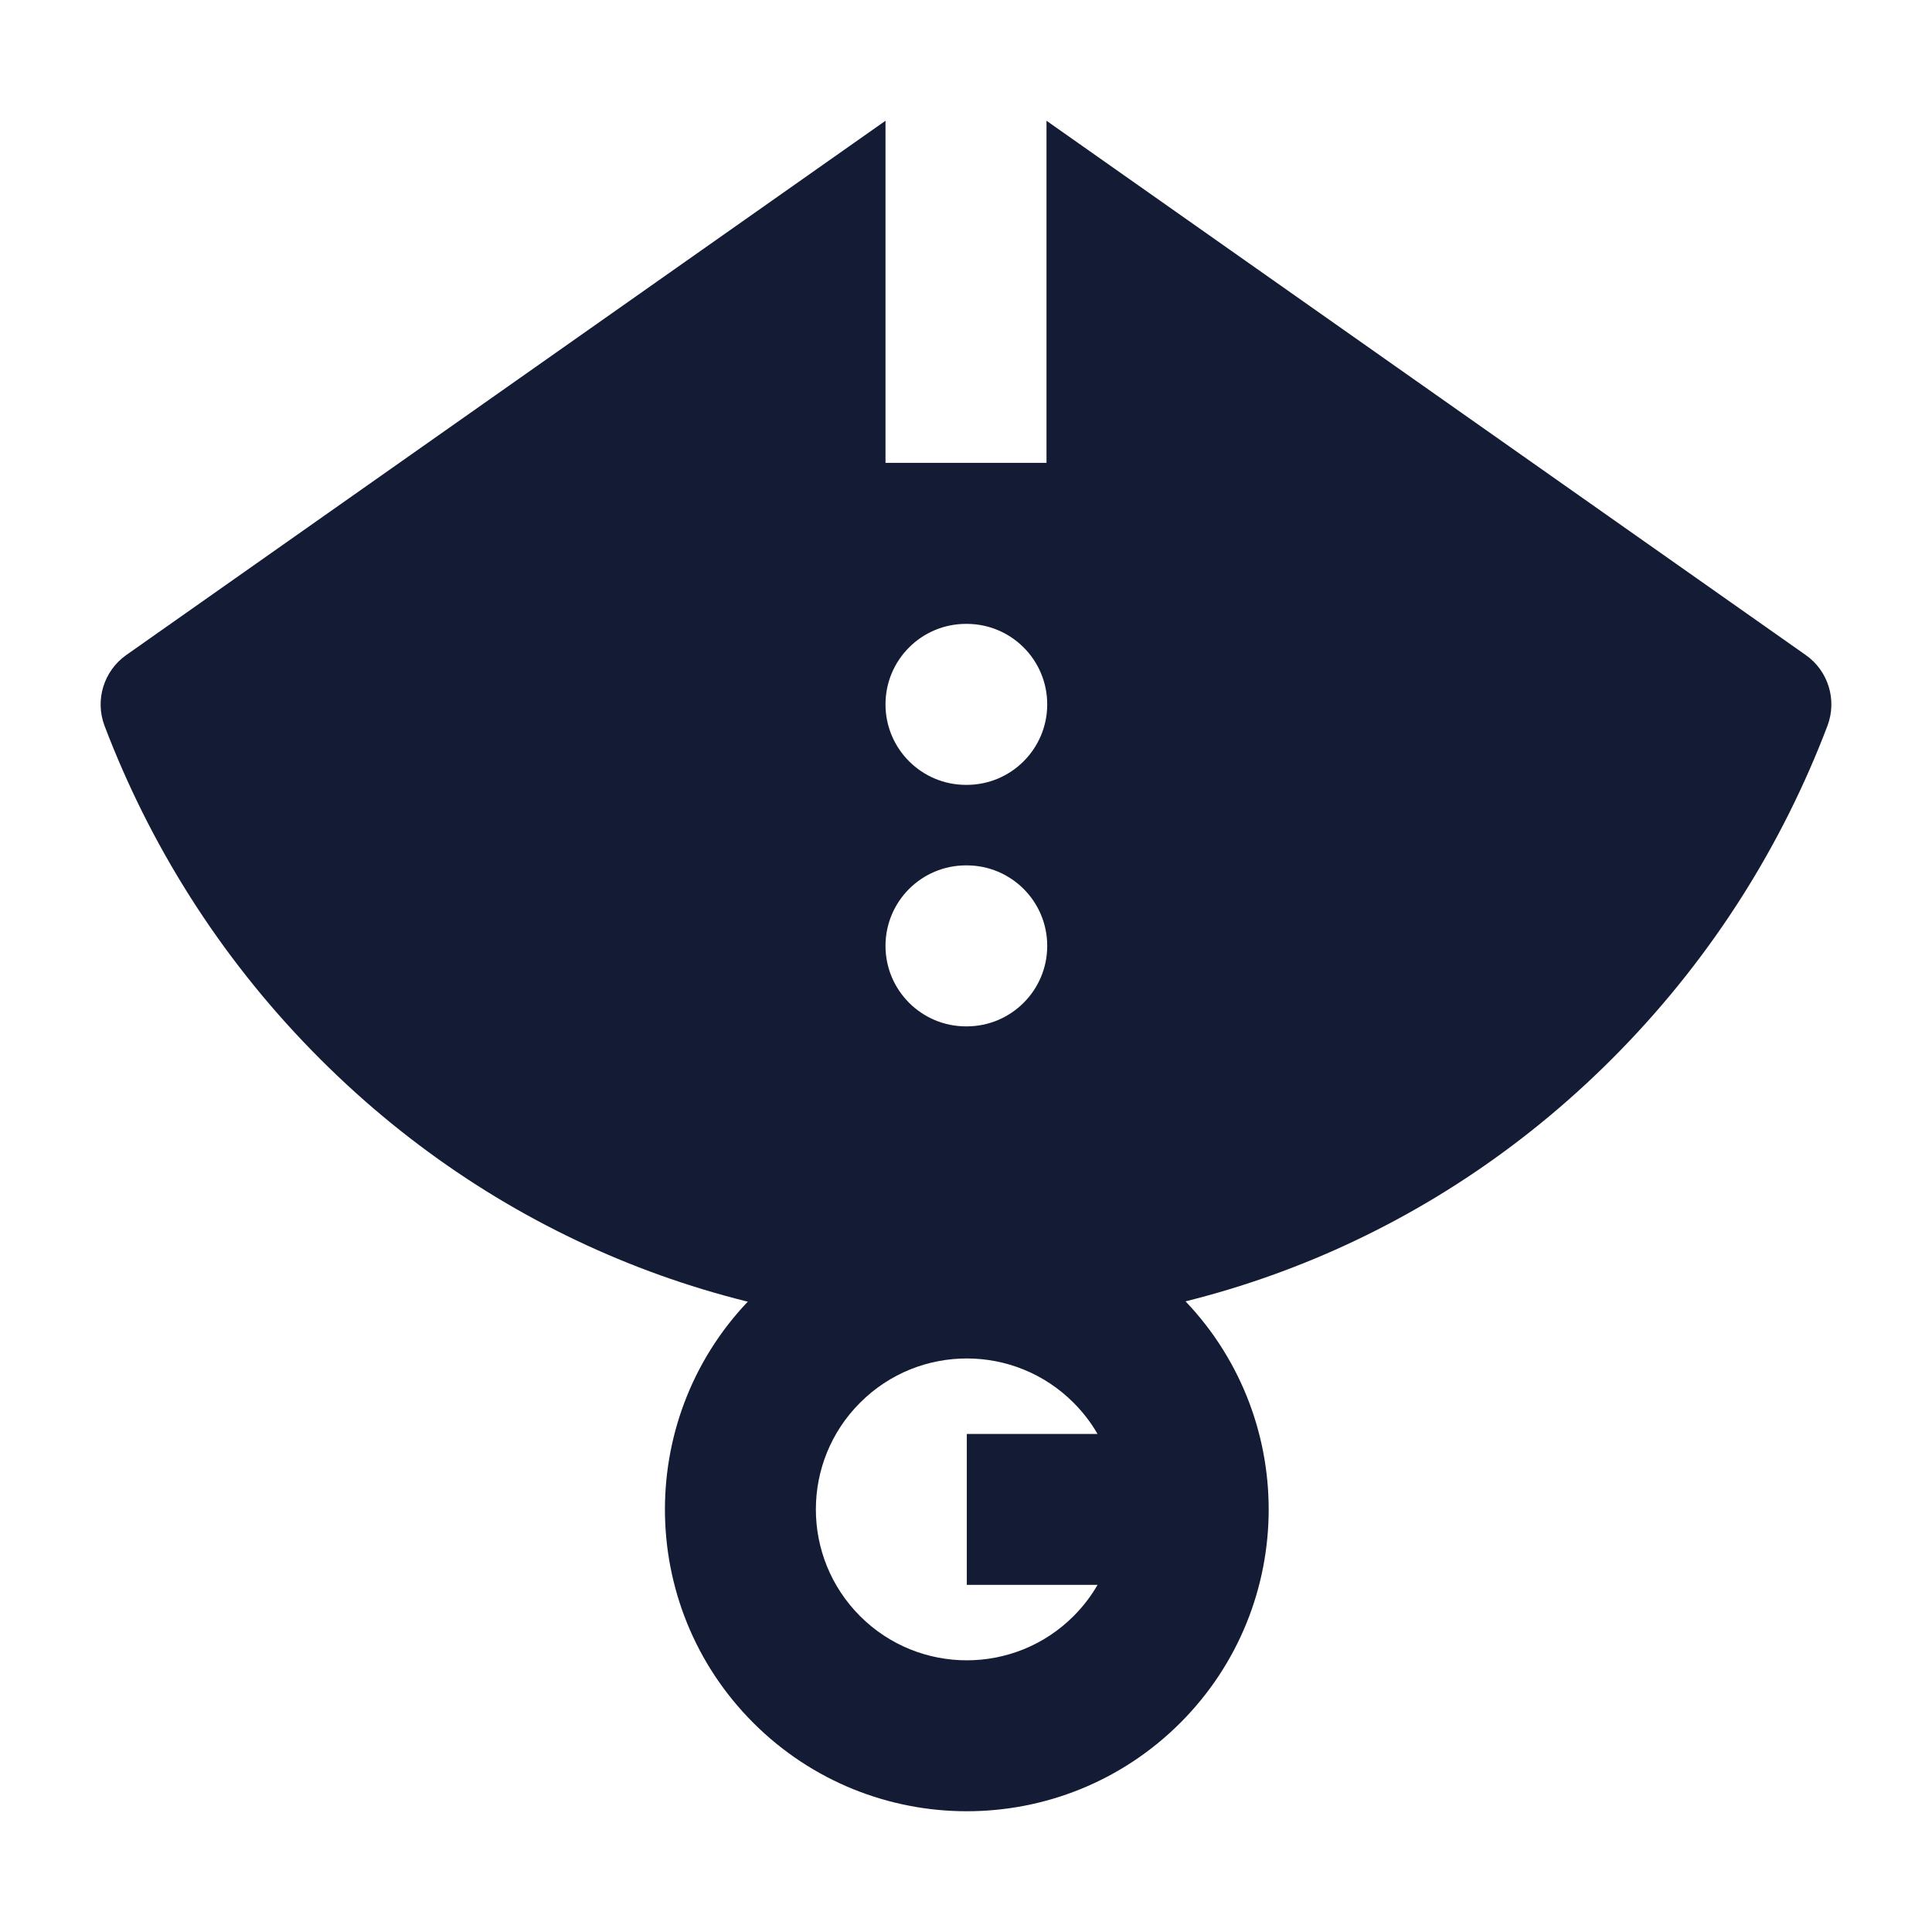 <svg width="24" height="24" viewBox="0 0 24 24" fill="none" xmlns="http://www.w3.org/2000/svg">
<path fill-rule="evenodd" clip-rule="evenodd" d="M13.336 17.425C12.604 16.692 11.416 16.692 10.684 17.425C9.952 18.157 9.952 19.344 10.684 20.076C11.416 20.808 12.604 20.808 13.336 20.076C13.455 19.957 13.554 19.827 13.634 19.688H12.01V17.813H13.634C13.554 17.674 13.455 17.544 13.336 17.425ZM9.358 16.099C10.823 14.634 13.197 14.634 14.662 16.099C15.394 16.831 15.76 17.792 15.76 18.75C15.76 19.709 15.394 20.67 14.662 21.402C13.197 22.866 10.823 22.866 9.358 21.402C7.894 19.938 7.894 17.563 9.358 16.099Z" fill="#141B34"/>
<path fill-rule="evenodd" clip-rule="evenodd" d="M11 1.5V5.75H13V1.5L22.43 8.136C22.712 8.333 22.823 8.696 22.701 9.017C22.142 10.487 21.284 11.865 20.125 13.052C15.64 17.65 8.36 17.65 3.875 13.052C2.716 11.865 1.858 10.487 1.299 9.017C1.177 8.696 1.289 8.333 1.57 8.136L11 1.5ZM11 11.75C11 11.197 11.448 10.75 12 10.75H12.009C12.561 10.75 13.009 11.197 13.009 11.75C13.009 12.302 12.561 12.75 12.009 12.75H12C11.448 12.75 11 12.302 11 11.75ZM12 7.75C11.448 7.75 11 8.197 11 8.75C11 9.302 11.448 9.75 12 9.75H12.009C12.561 9.75 13.009 9.302 13.009 8.75C13.009 8.197 12.561 7.75 12.009 7.75H12Z" fill="#141B34"/>
</svg>
